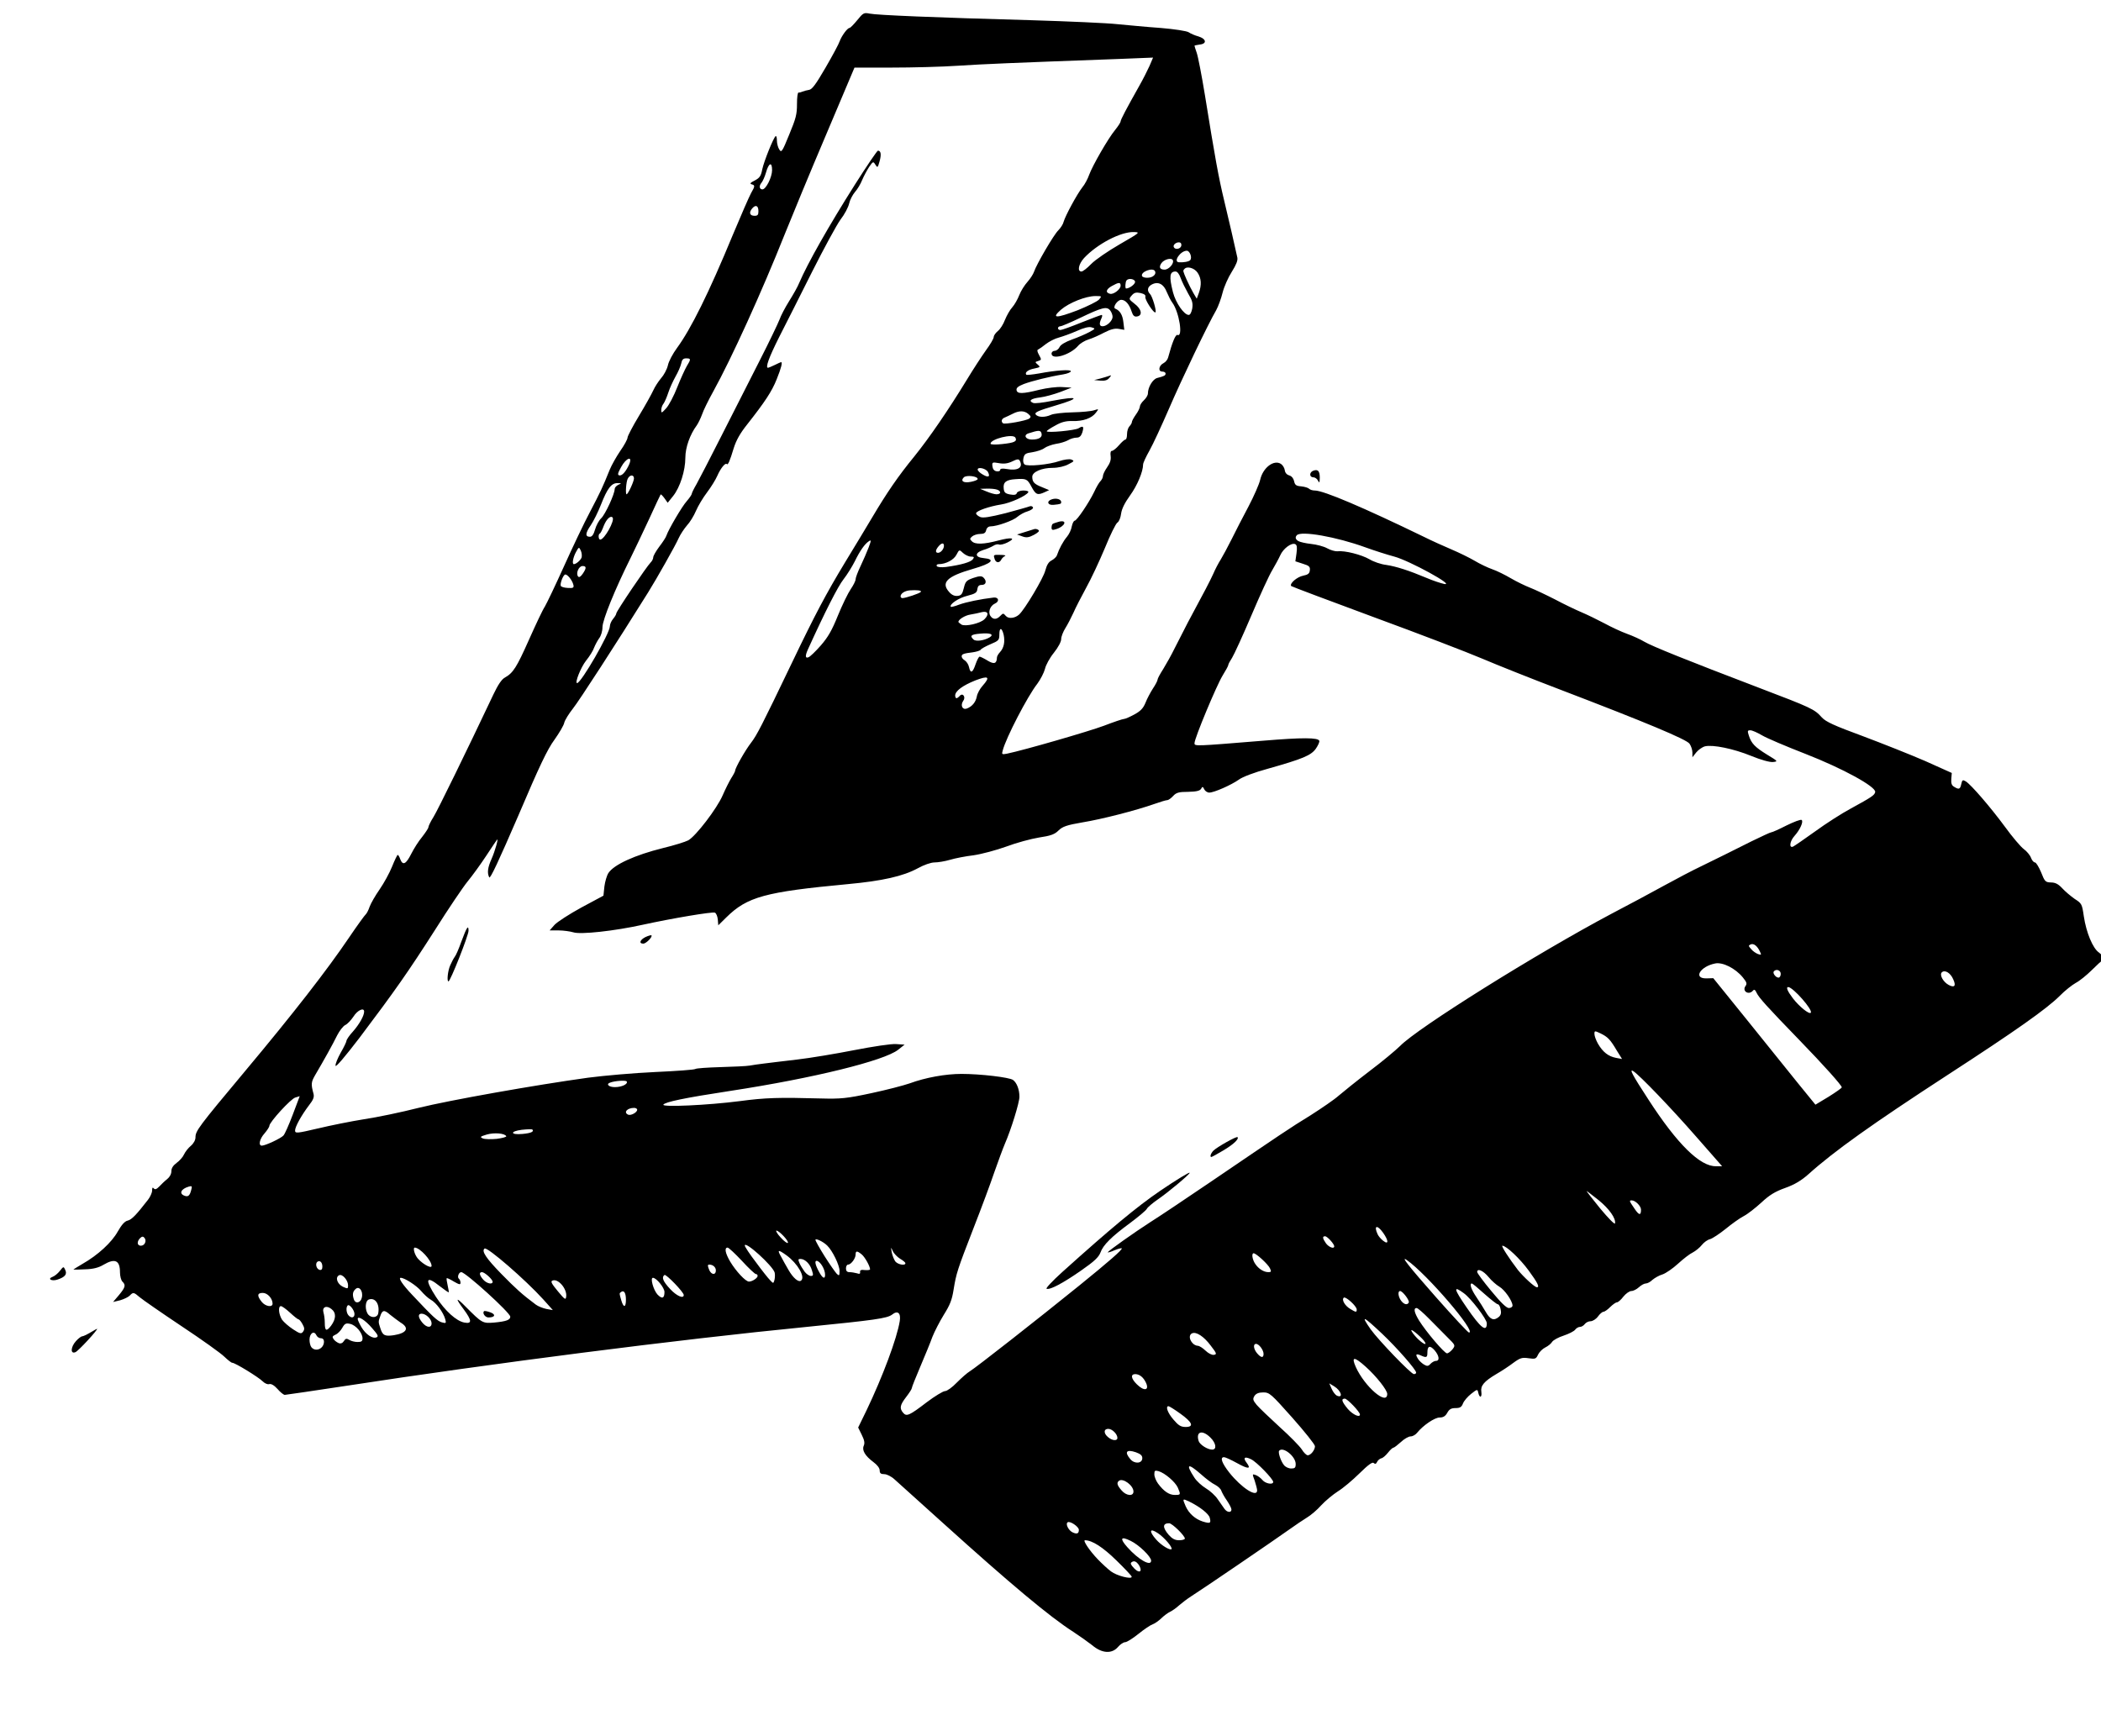 <?xml version="1.0" encoding="UTF-8" standalone="no"?>
<svg
   xmlns:dc="http://purl.org/dc/elements/1.1/"
   xmlns:cc="http://creativecommons.org/ns#"
   xmlns:rdf="http://www.w3.org/1999/02/22-rdf-syntax-ns#"
   xmlns:svg="http://www.w3.org/2000/svg"
   xmlns="http://www.w3.org/2000/svg"
   xmlns:sodipodi="http://sodipodi.sourceforge.net/DTD/sodipodi-0.dtd"
   xmlns:inkscape="http://www.inkscape.org/namespaces/inkscape"
   version="1.0"
   width="968pt"
   height="800pt"
   viewBox="0 0 968 800"
   preserveAspectRatio="xMidYMid meet"
   id="svg3412"
   inkscape:version="0.91 r13725"
   sodipodi:docname="arrowr.svg">
  <defs
     id="defs3446" />
  <sodipodi:namedview
     pagecolor="#ffffff"
     bordercolor="#666666"
     borderopacity="1"
     objecttolerance="10"
     gridtolerance="10"
     guidetolerance="10"
     inkscape:pageopacity="0"
     inkscape:pageshadow="2"
     inkscape:window-width="1366"
     inkscape:window-height="715"
     id="namedview3444"
     showgrid="false"
     inkscape:zoom="0.19192898"
     inkscape:cx="1715.3565"
     inkscape:cy="365.19714"
     inkscape:window-x="0"
     inkscape:window-y="0"
     inkscape:window-maximized="1"
     inkscape:current-layer="svg3412"
     inkscape:snap-page="true" />
  <g
     transform="matrix(0,0.087,-0.074,0,969.186,5.919)"
     id="g3414"
     style="fill:#000000;stroke:none">
    <path
       d="m 6695,12770 c -4,-13 -18,-33 -32,-46 -24,-22 -24,-23 -5,-33 23,-13 38,1 51,47 11,36 -3,67 -14,32 z"
       id="path3416"
       inkscape:connector-curvature="0" />
    <path
       d="m 7035,12624 c -14,-15 -25,-32 -25,-38 0,-7 -9,-29 -20,-51 -11,-22 -20,-40 -20,-42 0,-11 119,117 124,135 11,32 -28,29 -59,-4 z"
       id="path3418"
       inkscape:connector-curvature="0" />
    <path
       d="m 6626,12583 c -46,-95 -113,-181 -171,-219 -36,-24 -55,-44 -58,-62 -5,-25 -31,-54 -110,-126 -15,-14 -38,-26 -49,-26 -16,0 -19,-3 -11,-11 7,-7 4,-17 -11,-34 -11,-12 -29,-34 -39,-49 -11,-16 -27,-26 -42,-26 -16,0 -30,-11 -44,-33 -11,-18 -31,-39 -45,-46 -13,-7 -34,-26 -45,-42 -13,-18 -31,-29 -45,-29 -34,0 -55,-18 -351,-309 -307,-302 -537,-512 -707,-647 -64,-51 -119,-98 -123,-104 -3,-5 -22,-17 -40,-24 -19,-8 -60,-36 -93,-63 -32,-26 -86,-61 -120,-77 -34,-16 -62,-32 -62,-35 0,-4 10,-11 23,-16 35,-16 26,-36 -28,-68 -27,-16 -68,-46 -90,-68 -23,-21 -46,-39 -51,-39 -6,0 -31,-14 -55,-32 -37,-27 -354,-209 -649,-373 -50,-28 -80,-51 -89,-71 -25,-52 -53,-73 -200,-150 -80,-42 -160,-86 -176,-99 -17,-12 -113,-66 -213,-119 -100,-53 -231,-126 -290,-163 -104,-64 -127,-77 -222,-122 -25,-12 -70,-42 -100,-66 -30,-25 -62,-45 -70,-45 -8,0 -60,-32 -115,-71 -55,-39 -116,-79 -135,-89 -19,-10 -48,-32 -65,-49 -16,-17 -46,-36 -67,-42 -22,-5 -63,-31 -93,-57 -101,-87 -291,-198 -600,-348 -104,-51 -203,-102 -220,-113 -37,-25 -42,-26 -47,-3 -3,12 -9,7 -20,-20 -14,-31 -24,-39 -60,-47 -43,-11 -166,-69 -175,-83 -2,-5 8,-8 24,-8 15,0 37,-7 47,-15 18,-13 12,-18 -80,-62 -86,-42 -107,-48 -161,-48 -36,0 -62,-4 -61,-10 1,-5 -2,-17 -5,-25 -3,-8 -7,-26 -9,-40 -2,-19 -30,-43 -118,-103 -63,-43 -126,-83 -140,-88 -28,-12 -70,-48 -70,-61 0,-5 -19,-27 -41,-48 -39,-37 -41,-42 -35,-77 8,-44 21,-407 35,-1008 6,-231 15,-472 21,-535 5,-63 15,-184 20,-269 6,-85 16,-163 23,-175 7,-12 17,-39 22,-61 13,-49 39,-54 43,-7 2,17 5,32 6,32 2,0 19,-6 38,-14 19,-8 120,-31 224,-51 332,-63 436,-85 559,-120 106,-30 239,-66 302,-82 15,-3 37,7 75,35 29,22 79,48 110,57 31,9 73,27 93,40 76,52 368,216 522,294 88,45 188,99 221,121 33,22 66,40 74,40 38,0 111,36 164,81 39,33 71,52 97,56 21,3 42,13 47,23 5,10 66,45 135,78 69,34 164,86 211,117 47,30 106,66 132,79 26,14 62,36 81,50 19,14 45,26 58,26 14,0 43,18 73,46 26,25 65,50 85,55 20,6 56,28 79,48 65,60 286,195 353,215 21,7 22,5 17,-26 -19,-108 -118,-510 -148,-604 -20,-61 -36,-117 -36,-125 0,-8 -11,-37 -24,-65 -18,-39 -33,-55 -62,-69 -22,-10 -55,-31 -75,-46 -20,-16 -42,-29 -47,-29 -6,0 -31,-16 -56,-35 -25,-18 -76,-52 -113,-73 -37,-22 -97,-58 -133,-80 -171,-108 -218,-137 -259,-159 -24,-12 -58,-33 -75,-46 -17,-12 -65,-43 -106,-67 -41,-24 -120,-71 -175,-106 -55,-34 -119,-67 -142,-73 -64,-17 -108,-85 -84,-129 6,-11 21,-22 33,-24 14,-2 24,-12 28,-28 4,-15 15,-26 30,-30 21,-5 26,-13 28,-45 2,-22 8,-44 13,-49 5,-6 9,-21 9,-35 0,-55 90,-303 246,-681 20,-47 49,-123 66,-170 17,-47 44,-112 60,-144 17,-33 37,-83 45,-110 8,-28 30,-80 48,-116 18,-36 40,-90 50,-120 10,-30 38,-100 62,-155 25,-55 55,-129 68,-165 13,-36 39,-99 58,-141 20,-43 45,-106 56,-142 11,-36 30,-85 42,-108 24,-48 98,-264 244,-714 106,-327 113,-345 157,-391 23,-25 43,-76 99,-255 39,-122 98,-297 132,-389 l 63,-165 31,3 c 23,2 35,-2 42,-17 16,-30 14,-38 -14,-45 -23,-6 -24,-9 -14,-29 19,-34 134,-151 240,-243 54,-46 106,-98 118,-117 11,-18 32,-39 46,-45 14,-6 25,-17 25,-25 0,-7 24,-24 52,-38 50,-23 53,-27 54,-62 0,-27 9,-46 31,-70 16,-17 41,-52 56,-77 24,-44 27,-46 92,-57 86,-15 170,-56 192,-94 16,-26 43,-40 43,-21 0,4 23,33 50,65 27,32 58,77 68,100 11,23 41,68 68,99 69,81 186,276 419,698 259,468 403,706 526,867 34,45 55,86 73,145 19,63 38,99 77,148 28,36 61,85 72,110 11,25 42,76 68,113 26,38 50,81 54,96 3,16 17,39 31,52 14,13 32,39 40,57 7,18 34,59 59,91 25,32 51,76 57,97 5,21 19,49 29,63 11,13 19,31 19,41 0,10 9,29 20,43 11,14 20,35 20,47 0,12 14,35 30,50 17,15 30,33 30,40 0,7 11,25 25,42 14,16 25,35 25,42 0,7 11,22 25,34 14,12 25,33 25,46 0,13 7,29 15,36 8,7 15,20 15,30 0,10 7,23 15,30 8,7 22,39 31,71 9,33 24,65 33,72 10,7 23,26 30,43 7,17 24,37 38,45 23,12 24,18 19,59 -5,40 -2,52 24,94 17,26 44,74 60,107 39,77 62,99 94,93 31,-5 35,11 5,19 -20,5 -20,6 6,45 14,21 37,44 50,50 20,9 25,19 25,47 0,26 6,39 25,51 18,12 25,25 25,48 0,31 42,103 80,139 11,10 20,28 20,41 0,13 13,40 30,61 16,21 30,42 30,47 0,5 12,20 27,34 15,14 28,32 29,41 2,9 10,21 19,26 11,6 13,12 6,21 -7,8 9,34 55,89 36,43 79,103 95,134 17,31 50,78 74,104 24,25 53,65 65,89 12,23 40,72 62,108 53,87 324,554 354,611 13,24 35,58 49,77 14,18 29,43 34,56 5,13 20,37 34,54 13,16 28,40 32,54 4,14 27,54 51,89 24,35 44,72 44,83 0,10 11,30 25,44 38,38 35,100 -9,161 -18,27 -50,80 -71,118 -80,147 -253,390 -574,808 -113,147 -218,284 -233,304 -16,20 -28,49 -28,64 0,22 -5,29 -20,29 -12,0 -29,15 -44,39 -33,52 -63,73 -87,60 -14,-7 -29,-4 -58,13 l -38,22 -89,-51 c -181,-102 -384,-191 -475,-208 -43,-8 -58,13 -34,48 20,31 29,110 65,532 67,803 194,1965 311,2858 27,209 49,385 49,391 0,7 -14,28 -31,45 -20,21 -29,40 -26,52 3,10 -4,28 -15,41 -22,26 -98,171 -98,189 0,6 -15,28 -32,49 -18,21 -91,141 -162,267 -71,125 -140,242 -153,260 -27,37 -28,41 -9,62 8,9 19,36 25,60 l 9,44 -37,-37 c -41,-40 -53,-43 -71,-21 -7,8 -29,15 -49,15 -64,0 -76,31 -40,103 15,29 23,64 24,114 2,40 2,73 1,73 -1,0 -14,-26 -30,-57 z m -96,-363 c 0,-24 -26,-38 -42,-22 -8,8 -8,15 2,27 18,21 40,19 40,-5 z m -265,-271 c 8,-23 0,-34 -32,-43 -18,-6 -21,-4 -16,16 12,48 37,62 48,27 z m 562,-481 c 25,-23 31,-68 10,-68 -27,0 -57,31 -57,61 0,35 15,37 47,7 z m -827,-1 c 0,-22 -39,-120 -54,-135 -7,-8 -57,-34 -111,-58 l -97,-43 7,27 c 6,28 131,162 150,162 6,0 24,14 40,30 29,31 65,40 65,17 z m 922,-126 c 13,-11 36,-42 51,-69 24,-43 25,-51 12,-62 -12,-10 -20,-9 -40,4 -14,9 -25,20 -25,25 0,4 -16,28 -35,52 -19,24 -35,50 -35,57 0,19 44,14 72,-7 z m -1013,-223 c -16,-78 -38,-207 -49,-288 -10,-80 -37,-232 -60,-338 -41,-195 -121,-726 -160,-1057 -11,-99 -25,-287 -30,-418 -5,-131 -12,-243 -16,-249 -4,-6 -8,-77 -10,-157 -2,-80 -5,-162 -8,-181 -3,-19 -8,-60 -11,-90 -3,-30 -13,-122 -21,-205 -8,-82 -31,-243 -50,-357 -19,-115 -34,-230 -32,-260 l 3,-53 27,40 c 58,86 151,529 218,1045 37,286 59,408 73,417 14,9 3,-277 -19,-477 -18,-158 -20,-244 -14,-500 3,-129 0,-164 -28,-318 -17,-94 -41,-202 -52,-239 -31,-99 -50,-224 -50,-322 0,-118 18,-298 32,-321 15,-24 51,-40 89,-40 31,0 174,52 250,91 24,12 91,41 149,65 58,23 191,81 295,129 226,103 240,108 328,125 54,10 80,22 133,61 36,26 89,58 117,71 29,12 99,46 157,75 58,29 109,53 114,53 5,0 26,16 47,35 43,39 60,43 84,19 21,-21 15,-38 -56,-147 -32,-50 -59,-102 -59,-114 0,-12 -20,-45 -45,-73 -24,-28 -52,-65 -61,-83 -17,-34 -275,-421 -452,-678 -126,-183 -192,-272 -198,-266 -2,2 2,23 10,45 9,23 13,42 11,42 -6,0 -107,-168 -160,-265 -26,-49 -121,-216 -210,-370 -263,-455 -286,-494 -356,-628 -38,-70 -84,-149 -104,-175 -19,-26 -78,-112 -130,-192 -51,-80 -112,-165 -133,-190 -95,-108 -490,-850 -702,-1320 -45,-102 -112,-248 -148,-325 -36,-77 -82,-180 -102,-230 -50,-121 -75,-179 -132,-313 -26,-63 -48,-118 -48,-124 0,-6 -16,-48 -36,-94 -19,-46 -33,-88 -29,-94 8,-13 52,10 84,44 28,30 67,36 57,9 -4,-9 -40,-71 -81,-138 -41,-66 -95,-165 -120,-220 -61,-131 -71,-149 -88,-153 -28,-6 -125,202 -202,434 -40,121 -84,243 -99,272 -14,28 -26,60 -26,71 0,18 3,19 27,10 43,-16 62,-38 102,-114 35,-68 36,-69 39,-37 2,19 -11,75 -32,135 -39,112 -61,241 -51,289 4,17 19,42 33,55 l 25,23 -25,0 c -14,0 -35,8 -47,18 -23,19 -113,272 -287,807 -57,176 -131,394 -164,485 -33,91 -132,394 -219,673 -88,280 -162,511 -165,515 -13,12 -49,-37 -55,-75 -5,-29 -11,-39 -28,-41 -19,-3 -25,4 -35,43 l -13,47 -42,-7 c -33,-5 -44,-3 -49,8 -9,24 24,75 59,93 17,9 53,32 79,50 26,19 134,77 240,130 106,53 206,107 224,120 17,13 34,24 39,24 4,0 29,16 55,35 51,37 332,175 358,175 17,0 17,2 -13,-430 -17,-241 -17,-341 1,-347 6,-2 25,8 42,22 35,30 53,79 106,300 19,82 43,157 58,180 28,47 68,153 68,183 0,12 -8,26 -17,31 -16,9 -16,12 -3,20 11,8 15,30 16,80 0,58 4,75 22,94 12,13 22,29 22,37 0,7 9,43 20,79 34,113 81,327 98,450 14,96 22,123 43,148 20,23 28,49 37,121 7,50 28,142 48,204 19,62 40,154 46,203 5,50 16,116 24,147 8,32 14,75 14,97 0,22 13,66 31,104 42,91 67,220 84,437 41,514 67,625 176,755 l 42,50 -31,3 c -17,2 -33,10 -36,18 -6,15 30,266 64,449 33,175 53,389 40,433 -5,20 -10,62 -10,92 l 0,55 -29,-30 c -16,-17 -57,-92 -92,-167 l -63,-138 -49,-6 c -26,-4 -58,-15 -71,-25 -45,-35 -95,-165 -132,-339 -14,-69 -33,-140 -41,-158 -23,-48 -169,-179 -238,-214 -33,-17 -74,-41 -92,-54 -17,-13 -35,-24 -39,-24 -14,0 -110,-64 -149,-100 -39,-35 -86,-64 -425,-255 -252,-142 -363,-211 -529,-329 -86,-62 -194,-138 -241,-171 -129,-90 -216,-160 -320,-260 -98,-93 -244,-211 -410,-330 -52,-37 -121,-90 -152,-116 -31,-27 -63,-49 -71,-49 -8,0 -22,-12 -32,-26 -9,-14 -36,-34 -59,-44 -23,-11 -53,-31 -66,-45 -13,-14 -43,-34 -65,-44 -22,-10 -53,-33 -70,-51 -16,-17 -41,-36 -54,-41 -40,-16 -195,-122 -219,-151 -13,-15 -33,-30 -45,-33 -31,-10 -146,-83 -182,-116 -16,-16 -47,-35 -67,-43 -49,-21 -194,-119 -238,-162 -20,-19 -40,-34 -45,-34 -9,0 -64,-34 -188,-116 -34,-23 -82,-51 -106,-64 l -44,-22 7,204 c 22,703 27,842 36,1008 6,102 10,289 10,416 l 0,231 358,178 c 196,98 431,212 522,255 310,145 661,333 835,446 46,30 101,62 122,70 21,9 47,24 58,33 48,42 117,71 171,71 69,0 157,33 203,76 l 36,34 -24,20 c -13,11 -22,22 -20,24 2,2 60,34 129,71 69,38 163,90 209,117 164,96 325,173 364,174 22,0 47,9 60,21 12,10 34,24 49,31 16,6 47,29 70,51 35,32 118,71 118,55 0,-25 -264,-204 -301,-204 -10,0 -28,-9 -39,-20 -11,-11 -24,-20 -29,-20 -11,0 -249,-189 -270,-214 -7,-9 -20,-16 -27,-16 -8,0 -33,-17 -57,-38 -23,-21 -49,-41 -58,-44 -31,-12 -155,-97 -183,-127 -17,-17 -34,-31 -39,-31 -4,0 -27,-13 -50,-29 -23,-15 -139,-86 -257,-156 -118,-70 -297,-177 -397,-237 -100,-60 -198,-115 -218,-124 -20,-8 -64,-35 -98,-60 -34,-25 -77,-54 -97,-63 -103,-52 -299,-182 -522,-348 -98,-73 -178,-137 -178,-142 0,-19 21,-22 57,-10 34,11 35,13 17,26 -18,13 -17,15 11,38 17,13 48,33 70,44 22,10 51,31 64,45 14,14 41,31 60,36 20,5 59,29 86,54 28,24 152,103 275,176 124,73 281,166 349,207 109,64 161,86 161,68 0,-3 -7,-22 -15,-42 -8,-19 -15,-37 -15,-39 0,-10 31,-1 90,27 65,30 121,74 241,185 46,43 82,67 125,83 68,24 91,36 84,43 -9,9 23,39 62,59 20,10 60,39 88,64 28,25 72,56 98,69 26,13 61,38 77,56 17,17 47,41 68,52 34,17 215,137 287,190 270,198 576,431 615,468 28,26 61,50 75,54 14,3 54,31 90,61 51,44 136,92 404,226 238,121 335,174 325,180 -23,14 -52,10 -99,-15 -40,-21 -113,-45 -100,-33 3,3 41,33 85,67 44,34 105,86 135,115 30,29 146,121 258,204 221,166 323,250 571,470 101,91 157,147 148,149 -9,2 -40,-13 -69,-32 -29,-20 -58,-36 -63,-36 -6,0 -29,-18 -50,-41 -39,-40 -83,-69 -105,-69 -23,0 -8,41 26,66 20,16 40,38 45,51 5,13 30,36 55,51 47,27 131,82 209,136 38,26 48,28 101,11 17,-5 32,2 60,28 54,48 114,87 134,87 16,0 15,-12 -11,-142 z m 1159,40 c 27,-27 7,-78 -30,-78 -11,0 -18,7 -18,20 0,10 -7,23 -17,28 -25,14 -9,42 25,42 15,0 33,-5 40,-12 z m -410,-51 c 2,-11 -3,-17 -17,-17 -23,0 -35,15 -26,31 10,15 39,6 43,-14 z m 279,-32 c 45,0 49,-10 17,-39 -37,-32 -69,-33 -89,-2 -21,31 -10,59 19,49 11,-4 35,-8 53,-8 z m 109,-87 c 4,-12 0,-24 -11,-32 -14,-10 -15,-17 -6,-34 6,-11 11,-34 11,-51 0,-24 -4,-31 -19,-31 -29,0 -70,41 -77,77 -5,26 -2,34 21,49 15,10 31,28 36,42 8,20 12,22 24,12 8,-6 17,-21 21,-32 z m -299,-25 c 12,-31 12,-33 -7,-33 -27,0 -61,35 -54,55 11,27 46,13 61,-22 z m 151,-35 c 18,-18 14,-38 -6,-38 -21,0 -56,33 -45,43 10,11 38,8 51,-5 z m -84,-34 c 26,-10 19,-43 -10,-50 -35,-9 -63,18 -44,40 13,17 29,20 54,10 z m 147,-47 c 38,-26 64,-70 54,-95 -5,-13 -14,-7 -49,29 -42,42 -67,89 -48,89 5,0 24,-10 43,-23 z m -66,-43 c 20,-21 16,-58 -8,-62 -49,-10 -84,20 -72,59 8,24 57,25 80,3 z m 72,-75 c 38,-14 44,-27 37,-84 -11,-81 -38,-99 -67,-42 -10,17 -29,47 -42,66 -27,36 -25,48 9,61 28,12 30,12 63,-1 z m -177,-198 c 116,-128 139,-157 146,-185 6,-26 5,-28 -17,-21 -36,12 -87,56 -103,90 -8,17 -29,43 -46,60 -28,27 -70,103 -70,127 0,17 36,-11 90,-71 z m -202,-27 c 30,-21 68,-94 49,-94 -29,0 -97,73 -97,105 0,10 26,5 48,-11 z m 349,-36 c 28,-27 30,-58 4,-58 -22,0 -51,35 -51,62 0,24 19,23 47,-4 z m -135,-86 c 74,-57 127,-126 135,-176 8,-49 -11,-47 -70,4 -61,54 -68,50 -15,-11 89,-104 90,-107 85,-179 -6,-75 -14,-100 -31,-100 -21,0 -236,279 -236,305 0,16 27,27 35,15 4,-6 13,-10 21,-10 12,0 10,8 -6,41 -12,23 -20,43 -18,45 3,2 19,-1 38,-6 19,-5 35,-8 37,-7 1,2 -13,26 -32,55 -60,88 -39,97 57,24 z m -838,-378 c -4,-35 -10,-61 -14,-59 -16,10 -20,75 -9,121 11,42 13,45 21,24 4,-12 5,-51 2,-86 z m 746,84 c 21,-22 27,-58 11,-58 -13,0 -51,50 -51,66 0,20 16,17 40,-8 z m -31,-112 c 79,-91 109,-130 163,-215 9,-14 19,-44 23,-66 l 6,-40 -57,60 c -104,111 -279,348 -269,365 13,21 52,-10 134,-104 z m -741,-132 c -4,-52 -12,-73 -23,-62 -3,2 -2,32 1,66 8,76 28,72 22,-4 z m 862,-272 c -41,-7 -99,51 -85,86 4,12 16,5 56,-34 44,-43 48,-49 29,-52 z m -3754,-9 c 2,-35 -1,-40 -16,-36 -26,7 -62,42 -54,54 7,12 45,29 58,25 6,-1 11,-21 12,-43 z m -126,-39 c 0,-14 -21,-42 -35,-48 -9,-3 -26,-1 -37,5 -20,11 -20,12 8,30 28,18 64,26 64,13 z m 51,-55 c -30,-24 -41,-24 -41,1 0,24 39,43 55,28 7,-6 2,-16 -14,-29 z m -196,-45 c 0,-13 -12,-23 -39,-32 -21,-7 -48,-24 -59,-38 -20,-25 -128,-84 -155,-84 -7,0 -17,-10 -22,-22 -8,-22 -9,-22 -9,5 -1,37 28,63 113,102 39,18 89,47 110,64 42,34 61,36 61,5 z m 15,-64 c 0,-26 -101,-92 -117,-77 -12,13 8,38 44,55 21,9 40,20 41,25 5,11 32,8 32,-3 z m 2900,-91 c 0,-43 -16,-83 -30,-74 -7,5 -4,72 6,103 8,28 24,9 24,-29 z m -3240,-32 c 0,-16 -24,-39 -58,-57 -48,-24 -36,18 14,50 35,23 44,24 44,7 z m 4369,-8 c 41,-14 40,-29 -3,-29 -36,0 -52,12 -41,30 8,12 5,12 44,-1 z m -4269,-33 c 0,-9 -68,-46 -84,-46 -21,0 -21,26 2,39 16,10 82,15 82,7 z m 3286,-10 c 6,-17 -12,-56 -26,-56 -6,0 -10,9 -10,19 0,43 24,68 36,37 z m 952,-182 c 26,-29 21,-44 -13,-44 -22,0 -75,50 -75,72 0,18 64,-3 88,-28 z m -4694,-55 c -16,-17 -66,-48 -112,-69 -45,-21 -95,-48 -111,-59 -37,-27 -41,-26 -41,4 0,19 7,26 28,31 15,4 46,20 68,35 23,15 61,36 85,45 24,9 51,23 59,30 8,8 23,14 34,14 18,0 16,-3 -10,-31 z m 4665,-24 c 37,-40 54,-85 32,-85 -15,0 -112,110 -106,120 12,19 33,10 74,-35 z m -98,-245 c 24,-14 25,-40 0,-40 -17,0 -31,18 -31,41 0,12 7,11 31,-1 z m -47,-129 c 51,-36 106,-96 106,-117 0,-21 -19,-54 -30,-54 -6,0 -10,5 -10,11 0,6 -31,45 -70,87 -38,42 -70,82 -70,89 0,21 29,15 74,-16 z m 3,-160 c 43,-37 86,-77 96,-89 18,-20 18,-20 -2,-27 -12,-3 -29,-4 -39,-1 -36,12 -170,186 -143,186 6,0 46,-31 88,-69 z m -5542,8 c 0,-19 -5,-24 -24,-24 -30,0 -37,17 -15,39 22,22 39,15 39,-15 z m -140,-49 c 0,-22 -65,-60 -102,-60 -46,0 -39,21 13,38 21,7 46,20 54,28 17,17 35,13 35,-6 z m 5580,-158 c -8,-9 -65,54 -65,71 0,6 17,-5 36,-26 20,-21 33,-42 29,-45 z m 76,40 c 15,-9 45,-29 67,-44 43,-29 67,-62 57,-78 -18,-29 -91,21 -134,90 -33,54 -31,60 10,32 z m 77,-145 c 12,-11 22,-28 22,-38 0,-16 -4,-17 -30,-7 -33,11 -60,43 -60,71 0,15 3,16 23,6 12,-6 32,-21 45,-32 z m -3255,-24 c -3,-10 -31,-44 -62,-76 -44,-45 -79,-69 -159,-107 -56,-27 -119,-63 -140,-80 -20,-16 -43,-30 -52,-30 -8,0 -40,-14 -70,-31 -30,-17 -74,-39 -98,-50 -39,-17 -42,-17 -33,-1 14,25 50,55 106,87 27,16 70,47 95,70 36,34 175,117 370,221 35,19 51,18 43,-3 z m 3174,-101 c 43,-32 84,-66 92,-75 12,-15 10,-17 -16,-17 -30,0 -107,44 -134,77 -21,25 -40,73 -30,73 5,0 45,-26 88,-58 z m 79,37 c 36,-22 44,-39 18,-39 -30,0 -73,31 -74,53 0,13 22,8 56,-14 z m 4,-191 c 0,-13 3,-33 6,-46 5,-16 3,-22 -7,-20 -9,2 -13,-6 -10,-29 1,-18 0,-33 -4,-33 -16,0 -65,32 -79,52 -20,29 -20,38 1,38 20,0 53,28 53,47 0,7 9,13 20,13 14,0 20,-7 20,-22 z m -57,-285 c 17,-16 24,-63 10,-63 -5,0 -15,15 -24,33 -9,17 -27,38 -40,45 -24,13 -24,13 6,7 17,-4 38,-14 48,-22 z m -3513,-45 c -1,-22 -25,-107 -33,-114 -8,-8 -11,25 -8,71 3,31 17,55 32,55 5,0 9,-6 9,-12 z m -240,-221 c 0,-17 -20,-37 -37,-37 -18,0 -16,15 3,34 19,19 34,21 34,3 z m 75,-50 c -11,-95 -26,-155 -41,-167 -11,-10 -14,-8 -14,13 0,13 -9,35 -19,48 -19,23 -19,24 9,41 27,16 50,66 50,111 0,10 5,15 10,12 6,-4 8,-27 5,-58 z m 134,-21 c 15,-16 21,-33 19,-52 -2,-22 -10,-29 -42,-38 -35,-10 -40,-16 -53,-59 -11,-38 -11,-52 -2,-63 18,-22 39,-17 39,10 0,18 6,25 22,28 19,2 25,13 36,64 11,53 46,113 58,101 2,-2 -3,-26 -12,-53 -13,-42 -29,-132 -37,-213 -3,-33 21,-38 32,-8 12,30 46,44 66,27 20,-16 19,-39 -1,-61 -15,-17 -15,-19 0,-34 17,-17 13,-57 -7,-83 -28,-36 -194,-152 -233,-163 -31,-10 -46,-21 -54,-40 -7,-15 -19,-30 -28,-33 -33,-13 -73,-38 -97,-62 -13,-13 -38,-27 -55,-30 -16,-4 -30,-12 -30,-18 -1,-14 -94,-88 -152,-121 -26,-14 -52,-32 -58,-40 -7,-8 -19,-15 -27,-15 -8,0 -29,-12 -46,-26 -22,-18 -39,-25 -59,-22 -18,3 -28,0 -28,-8 0,-7 -13,-27 -30,-44 -17,-17 -30,-35 -30,-40 0,-6 -13,-10 -29,-10 -16,0 -34,-7 -41,-15 -7,-8 -17,-15 -22,-15 -6,0 -23,-11 -40,-25 -16,-14 -36,-25 -43,-25 -7,0 -22,-11 -33,-25 -11,-14 -27,-25 -36,-25 -33,0 -76,-30 -82,-58 -10,-45 -13,-52 -24,-52 -5,0 -10,9 -10,21 0,27 -32,22 -45,-9 -5,-12 -19,-25 -30,-28 -79,-25 -123,-46 -119,-58 14,-36 -121,-11 -171,32 -11,10 -37,25 -57,35 -42,19 -57,54 -39,93 12,27 33,31 50,11 11,-14 90,-42 97,-34 9,9 -68,68 -82,63 -9,-3 -15,6 -20,30 -5,28 -2,40 13,55 19,19 19,19 44,-18 28,-44 62,-51 67,-16 3,17 -4,26 -25,34 -40,15 -63,39 -63,65 0,24 41,56 47,37 10,-29 33,-45 70,-50 l 42,-6 -5,34 c -4,24 2,51 19,90 14,31 31,75 37,99 6,23 21,52 33,64 49,49 78,166 42,166 -8,0 -15,-9 -15,-20 0,-10 -9,-24 -20,-30 -12,-6 -27,-36 -40,-78 -11,-37 -29,-85 -39,-107 -18,-39 -19,-39 -25,-15 -5,16 2,49 19,93 14,37 29,87 35,112 5,24 21,60 34,80 14,20 26,41 29,48 2,8 11,7 29,-5 25,-16 26,-16 32,5 5,21 6,21 19,3 13,-18 14,-16 21,22 6,38 21,61 33,49 2,-3 -1,-38 -7,-79 -17,-105 -22,-198 -12,-198 6,0 13,21 17,48 11,82 35,195 51,245 12,35 20,47 32,45 21,-4 21,-37 -2,-144 -9,-44 -16,-107 -14,-140 l 3,-59 23,70 c 12,38 26,96 29,127 6,57 18,74 29,43 4,-9 -1,-62 -11,-119 -27,-167 -15,-179 24,-24 28,111 37,135 48,127 16,-14 17,-58 2,-96 -6,-15 -12,-75 -13,-133 -1,-58 -6,-118 -11,-135 -8,-30 -8,-30 13,-11 29,25 46,80 44,146 -1,39 5,69 24,107 13,29 27,53 30,53 10,0 -4,-177 -16,-199 -15,-29 -9,-34 24,-22 19,8 26,18 26,36 0,14 6,38 14,53 7,15 16,48 19,75 4,26 14,58 22,71 9,13 18,46 22,74 5,43 9,51 31,57 16,4 28,1 34,-7 12,-18 1,-153 -18,-217 -8,-29 -12,-62 -8,-74 7,-20 9,-19 25,18 11,23 19,64 19,98 0,69 22,127 47,127 28,0 39,-12 55,-60 l 16,-45 11,28 c 17,44 14,55 -29,82 -42,26 -44,33 -40,100 3,57 16,77 48,73 22,-2 28,-9 33,-40 4,-26 2,-39 -8,-42 -7,-3 -13,-21 -13,-41 0,-20 4,-34 9,-30 19,11 58,113 65,169 10,74 34,156 47,156 5,0 14,-11 19,-25 7,-17 1,-60 -20,-159 -17,-74 -33,-141 -36,-149 -3,-8 -1,-18 5,-21 6,-4 15,10 21,32 5,22 19,50 29,64 20,25 51,128 51,168 0,13 8,24 20,27 15,4 20,14 20,37 0,18 6,40 13,50 12,16 14,16 26,2 18,-21 16,-75 -4,-164 -19,-84 -14,-114 10,-58 9,21 14,45 11,53 -3,8 0,24 7,36 6,12 17,40 22,62 15,55 39,53 43,-2 6,-77 28,-52 57,66 40,164 73,202 124,147 z m 561,-44 c 0,-4 -5,-13 -12,-20 -19,-19 6,-40 26,-22 24,19 49,5 41,-22 -11,-34 -34,-56 -65,-63 -15,-3 -40,-19 -55,-35 -49,-51 -56,-38 -29,45 27,79 56,125 80,125 8,0 14,-4 14,-8 z m -390,-31 c 12,-24 -6,-117 -28,-143 -26,-31 -45,-23 -38,15 4,17 10,50 13,72 4,33 26,75 39,75 2,0 8,-9 14,-19 z m -756,-59 c -4,-23 -10,-42 -15,-42 -15,0 -22,69 -9,86 20,23 32,2 24,-44 z m 946,38 c 6,-11 22,-23 35,-26 36,-9 31,-23 -15,-41 -22,-9 -40,-20 -40,-25 0,-5 9,-27 21,-50 21,-41 16,-57 -17,-58 -6,0 -19,-9 -28,-19 -22,-24 -54,-32 -91,-23 -40,11 -42,27 -3,27 30,0 34,4 52,55 11,30 24,58 29,61 5,3 11,26 14,50 2,24 6,50 9,57 5,18 22,15 34,-8 z m -111,-54 c 12,-14 6,-66 -11,-100 -16,-30 -25,-5 -20,57 4,58 11,68 31,43 z m -874,-57 c 18,-35 13,-49 -13,-33 -19,12 -29,64 -13,64 6,0 18,-14 26,-31 z m 105,-86 c 0,-13 -4,-23 -9,-23 -14,0 -21,27 -21,78 l 1,47 14,-40 c 8,-22 15,-50 15,-62 z m -266,-35 c -7,-77 -14,-95 -34,-83 -23,14 7,155 32,155 5,0 6,-31 2,-72 z m 144,35 c 2,-13 -1,-23 -7,-23 -7,0 -9,-14 -5,-40 11,-70 -7,-105 -44,-82 -10,7 -9,16 4,47 11,27 14,52 9,83 -6,41 -5,43 17,40 15,-2 24,-11 26,-25 z m -254,-41 c 7,-11 -14,-146 -25,-163 -8,-12 -12,-11 -24,5 -19,25 -19,59 -1,99 8,18 16,40 20,50 6,18 21,23 30,9 z m 86,-179 c 0,-47 -13,-68 -34,-60 -16,6 -16,18 1,80 9,34 33,19 33,-20 z m -685,-286 c -21,-61 -46,-121 -56,-132 -19,-19 -19,-19 -19,22 0,59 35,163 72,214 47,63 47,32 3,-104 z m 105,108 c 0,-8 -18,-67 -40,-131 -22,-65 -40,-121 -40,-126 0,-5 9,-4 19,2 28,15 41,12 41,-8 0,-26 -29,-62 -50,-62 -10,0 -26,7 -35,16 -21,21 -15,50 41,187 24,59 44,114 44,122 0,8 5,15 10,15 6,0 10,-7 10,-15 z m 6369,-78 c 10,-26 5,-37 -14,-37 -17,0 -49,56 -40,70 9,15 45,-7 54,-33 z m -6679,-53 c 0,-9 -18,-36 -40,-61 -22,-25 -68,-104 -104,-177 -63,-128 -64,-130 -65,-88 -2,82 64,229 138,310 32,34 71,43 71,16 z m 6821,-102 c 23,-26 52,-63 64,-82 23,-35 44,-131 28,-129 -4,0 -43,43 -86,95 -70,84 -107,151 -107,196 0,15 56,-29 101,-80 z m -647,-64 c 19,-26 21,-58 4,-58 -20,0 -48,32 -48,57 0,29 24,30 44,1 z m -6056,-12 c 5,-22 -24,-66 -43,-66 -19,0 -19,11 2,55 17,36 35,41 41,11 z m 6337,-71 c 30,-29 34,-75 7,-75 -32,0 -73,65 -57,90 10,16 24,12 50,-15 z m 302,-37 c 66,-69 104,-148 71,-148 -21,0 -84,76 -105,128 -26,62 -13,69 34,20 z m -6667,8 c 0,-20 -22,-56 -35,-56 -15,0 -22,40 -8,53 7,8 43,10 43,3 z m 6201,-27 c 26,-26 23,-74 -6,-74 -14,0 -22,11 -31,40 -17,59 -2,73 37,34 z m 590,-40 c 13,-26 -5,-32 -32,-11 -15,13 -20,25 -16,37 6,14 10,15 23,4 8,-7 19,-20 25,-30 z m -987,0 c 38,-45 33,-79 -8,-57 -29,16 -45,39 -46,66 0,31 23,28 54,-9 z m -5861,-69 c -1,-32 -19,-54 -35,-44 -21,13 3,89 25,81 7,-2 11,-19 10,-37 z m 6684,-52 c 30,-31 58,-86 50,-95 -9,-8 -63,46 -85,86 -29,51 -10,56 35,9 z m -297,-11 c 41,-36 60,-69 60,-104 0,-38 -1,-38 -39,-19 -30,16 -77,80 -87,120 -5,23 -3,26 17,26 13,0 35,-11 49,-23 z m -6430,-41 c 0,-27 -34,-61 -50,-51 -15,9 -4,56 17,72 21,16 33,8 33,-21 z m 6701,-25 c 21,-22 29,-39 29,-65 0,-20 -4,-36 -9,-36 -15,0 -81,79 -81,98 0,41 22,42 61,3 z m -610,-30 c 31,-31 39,-46 39,-76 0,-54 -25,-42 -71,34 -22,36 -39,68 -39,73 0,20 36,5 71,-31 z m -5971,3 c 56,-17 120,-69 120,-98 0,-9 -13,-17 -34,-22 -29,-5 -43,0 -80,26 -26,17 -62,38 -81,46 -22,9 -35,21 -35,32 0,37 26,41 110,16 z m -230,-23 c 0,-22 -15,-35 -29,-27 -13,9 -1,46 15,46 8,0 14,-9 14,-19 z m 71,-13 c 2,-27 -3,-63 -11,-71 -13,-14 -50,2 -50,21 0,39 58,86 61,50 z m 92,-49 c 23,-12 55,-31 71,-42 l 30,-21 -30,-13 c -43,-18 -78,-16 -108,8 -25,20 -36,66 -19,82 9,10 9,10 56,-14 z m 6497,6 c 38,-20 68,-59 81,-107 12,-46 9,-52 -20,-43 -21,6 -58,61 -86,128 -17,42 -16,43 25,22 z m -152,-54 c 19,-14 44,-47 57,-72 13,-26 39,-59 57,-73 18,-15 41,-34 51,-42 20,-16 23,-44 4,-44 -7,0 -28,13 -47,28 -19,16 -43,31 -52,35 -10,3 -24,21 -32,39 -7,18 -32,57 -55,87 -62,83 -56,98 17,42 z m -714,13 c 9,-8 16,-24 16,-34 0,-10 12,-32 26,-49 14,-17 24,-40 22,-52 -3,-19 -7,-18 -49,20 -48,42 -75,90 -65,116 7,19 30,19 50,-1 z m 521,-40 c 19,-8 45,-55 45,-84 0,-30 -34,-25 -64,11 -43,51 -32,92 19,73 z m 167,-191 c 81,-76 134,-173 94,-173 -7,0 -30,7 -51,15 -37,16 -37,16 -30,-7 4,-13 16,-31 26,-41 19,-18 27,-67 10,-67 -15,0 -107,104 -120,138 -17,40 -8,52 19,27 34,-30 34,-9 1,61 -17,36 -31,72 -31,80 0,27 31,14 82,-33 z M 6626,5282 c 27,-21 44,-54 44,-82 0,-18 -3,-19 -20,-10 -21,11 -80,86 -80,102 0,14 34,8 56,-10 z m 864,-152 c 48,-63 102,-125 119,-138 17,-12 31,-29 31,-37 0,-19 -28,-45 -48,-45 -9,0 -77,64 -151,141 -127,133 -134,142 -134,181 0,28 6,45 19,55 16,11 22,10 47,-14 16,-16 68,-80 117,-143 z m -390,140 c 24,-24 26,-40 3,-40 -20,0 -53,28 -53,47 0,19 27,16 50,-7 z m 592,-167 c 10,-9 18,-29 18,-45 0,-23 -4,-28 -24,-28 -40,0 -94,79 -70,103 8,8 55,-10 76,-30 z m -4894,-90 c 5,-10 12,-46 15,-79 3,-34 13,-79 23,-100 10,-21 17,-50 16,-65 -5,-44 18,-149 42,-198 13,-25 27,-72 30,-104 8,-63 30,-143 69,-252 14,-38 28,-88 32,-110 11,-72 -124,218 -145,311 -10,44 -32,125 -49,180 -56,181 -89,402 -64,427 11,12 22,8 31,-10 z m 3720,-172 c 20,-18 31,-51 15,-51 -12,0 -53,43 -53,57 0,18 11,16 38,-6 z m 806,-67 c 16,-42 -26,-28 -49,16 l -16,31 29,-15 c 16,-8 32,-23 36,-32 z m -459,-84 c 18,-35 19,-40 3,-40 -18,0 -70,68 -63,80 10,16 43,-6 60,-40 z m 530,15 c 30,-31 47,-75 29,-75 -14,0 -84,79 -84,94 0,25 16,19 55,-19 z m -223,-49 c 104,-55 208,-196 143,-196 -20,0 -93,67 -144,134 -55,72 -55,91 1,62 z m -199,-93 c 58,-49 237,-251 237,-269 0,-8 -3,-14 -8,-14 -15,0 -130,118 -205,211 -97,121 -102,136 -24,72 z m -504,-43 c 10,-5 26,-21 35,-35 23,-35 -1,-34 -43,1 -44,37 -38,59 8,34 z m 353,-147 c 19,-17 24,-38 9,-47 -10,-7 -61,38 -61,54 0,16 31,12 52,-7 z m -19,-217 c 103,-107 187,-199 187,-205 0,-50 -310,262 -384,387 -25,42 33,-12 197,-182 z m 216,119 c 29,-34 42,-63 22,-50 -18,11 -73,85 -63,85 6,0 24,-16 41,-35 z m -93,-13 c 60,-44 174,-158 174,-174 0,-8 -10,-23 -21,-34 -21,-19 -22,-19 -63,30 -22,26 -67,78 -98,114 -32,37 -58,72 -58,79 0,21 24,15 66,-15 z m 205,5 c 9,-7 21,-22 28,-35 10,-20 10,-27 -3,-41 -9,-10 -16,-25 -16,-34 0,-25 -27,-21 -56,8 -28,29 -24,45 12,45 27,0 29,6 14,44 -10,28 -4,32 21,13 z m -273,-302 c 108,-87 133,-125 83,-125 -22,0 -133,99 -160,144 -42,67 -23,62 77,-19 z m -56,-60 c 24,-19 60,-46 81,-60 39,-27 46,-49 24,-80 -10,-13 -21,-16 -40,-11 -15,3 -27,11 -27,18 0,6 -25,43 -55,83 -30,39 -55,74 -55,78 0,17 32,4 72,-28 z m -33,-92 c 62,-60 91,-95 91,-110 0,-13 -6,-23 -13,-23 -24,0 -84,49 -100,82 -9,18 -32,49 -51,67 -34,33 -48,71 -27,71 6,0 51,-39 100,-87 z m -110,-167 c 36,-34 91,-104 91,-118 0,-18 -23,-5 -88,51 -63,54 -132,140 -132,164 0,10 68,-42 129,-97 z m -247,-604 c -26,-7 -78,36 -124,103 -26,39 -48,72 -48,74 0,2 42,-36 93,-85 50,-49 86,-90 79,-92 z m -952,106 c 44,-30 67,-64 75,-112 l 6,-38 -45,33 c -59,41 -72,56 -91,102 -14,35 -14,37 3,37 11,0 34,-10 52,-22 z m 873,-227 c 37,-29 38,-41 6,-41 -19,0 -49,35 -49,57 0,18 2,17 43,-16 z m -576,-88 c 235,-179 354,-321 352,-420 l 0,-38 -160,165 c -145,149 -320,346 -343,387 -16,29 18,8 151,-94 z m -643,-361 -1,-42 219,-208 c 121,-114 271,-257 335,-317 l 116,-111 -42,-82 c -24,-45 -46,-82 -50,-82 -10,0 -117,112 -251,265 -178,203 -224,251 -249,265 -17,9 -20,15 -12,23 26,26 3,70 -25,46 -12,-10 -20,-7 -45,17 -48,46 -82,125 -74,172 16,95 81,139 79,54 z m -129,-320 c 6,-21 5,-23 -12,-13 -30,16 -46,39 -39,58 6,15 8,15 25,-3 11,-10 22,-30 26,-42 z m 125,-128 c 0,-8 -9,-14 -20,-14 -19,0 -28,28 -13,43 9,9 33,-12 33,-29 z m 110,-90 c 43,-39 86,-101 76,-111 -14,-15 -134,109 -136,140 0,16 22,5 60,-29 z m -71,-970 c 16,-36 5,-47 -30,-28 -34,17 -52,52 -37,71 13,16 51,-8 67,-43 z"
       id="path3420"
       inkscape:connector-curvature="0" />
    <path
       d="m 5045,10294 c -16,-8 -37,-21 -45,-28 -8,-8 -44,-26 -80,-41 -78,-34 -92,-45 -58,-45 24,0 268,113 268,125 0,11 -57,4 -85,-11 z"
       id="path3422"
       inkscape:connector-curvature="0" />
    <path
       d="m 4895,9078 c -7,-18 -11,-35 -9,-37 8,-8 44,33 44,51 0,29 -20,21 -35,-14 z"
       id="path3424"
       inkscape:connector-curvature="0" />
    <path
       d="m 6670,6484 c -229,-299 -347,-466 -430,-609 -60,-104 -102,-185 -96,-185 8,0 104,135 140,197 20,34 43,66 51,70 8,5 41,51 74,103 74,118 117,169 158,186 24,11 46,38 95,121 67,113 103,193 96,214 -2,7 -42,-37 -88,-97 z"
       id="path3426"
       inkscape:connector-curvature="0" />
    <path
       d="m 6027,5543 c -19,-22 -78,-145 -72,-151 10,-10 39,26 71,90 19,37 34,70 34,73 0,11 -18,4 -33,-12 z"
       id="path3428"
       inkscape:connector-curvature="0" />
    <path
       d="m 6877,10084 c -3,-3 0,-21 6,-40 11,-36 27,-29 27,12 0,20 -22,39 -33,28 z"
       id="path3430"
       inkscape:connector-curvature="0" />
    <path
       d="m 2871,6868 c 0,-24 3,-36 6,-28 3,8 12,19 19,23 19,11 18,33 -2,41 -24,9 -24,9 -23,-36 z"
       id="path3432"
       inkscape:connector-curvature="0" />
    <path
       d="m 2751,6720 c -7,-25 -14,-52 -16,-60 -3,-8 -1,-21 4,-28 5,-9 13,0 26,28 14,31 16,47 8,72 l -10,33 -12,-45 z"
       id="path3434"
       inkscape:connector-curvature="0" />
    <path
       d="m 2576,6546 c -7,-27 1,-56 15,-56 10,0 11,2 15,48 3,38 -21,45 -30,8 z"
       id="path3436"
       inkscape:connector-curvature="0" />
    <path
       d="m 2707,6543 c -3,-5 -8,-23 -12,-40 -11,-55 26,-36 40,20 6,21 4,27 -8,27 -9,0 -18,-3 -20,-7 z"
       id="path3438"
       inkscape:connector-curvature="0" />
    <path
       d="m 1937,6247 c -5,-21 -11,-46 -14,-55 -5,-16 -4,-16 11,-1 12,11 16,28 14,55 l -3,39 -8,-38 z"
       id="path3440"
       inkscape:connector-curvature="0" />
    <path
       d="m 2425,4920 c -9,-29 2,-40 38,-40 27,1 29,2 15,11 -10,5 -18,19 -18,29 0,26 -27,26 -35,0 z"
       id="path3442"
       inkscape:connector-curvature="0" />
  </g>
</svg>

